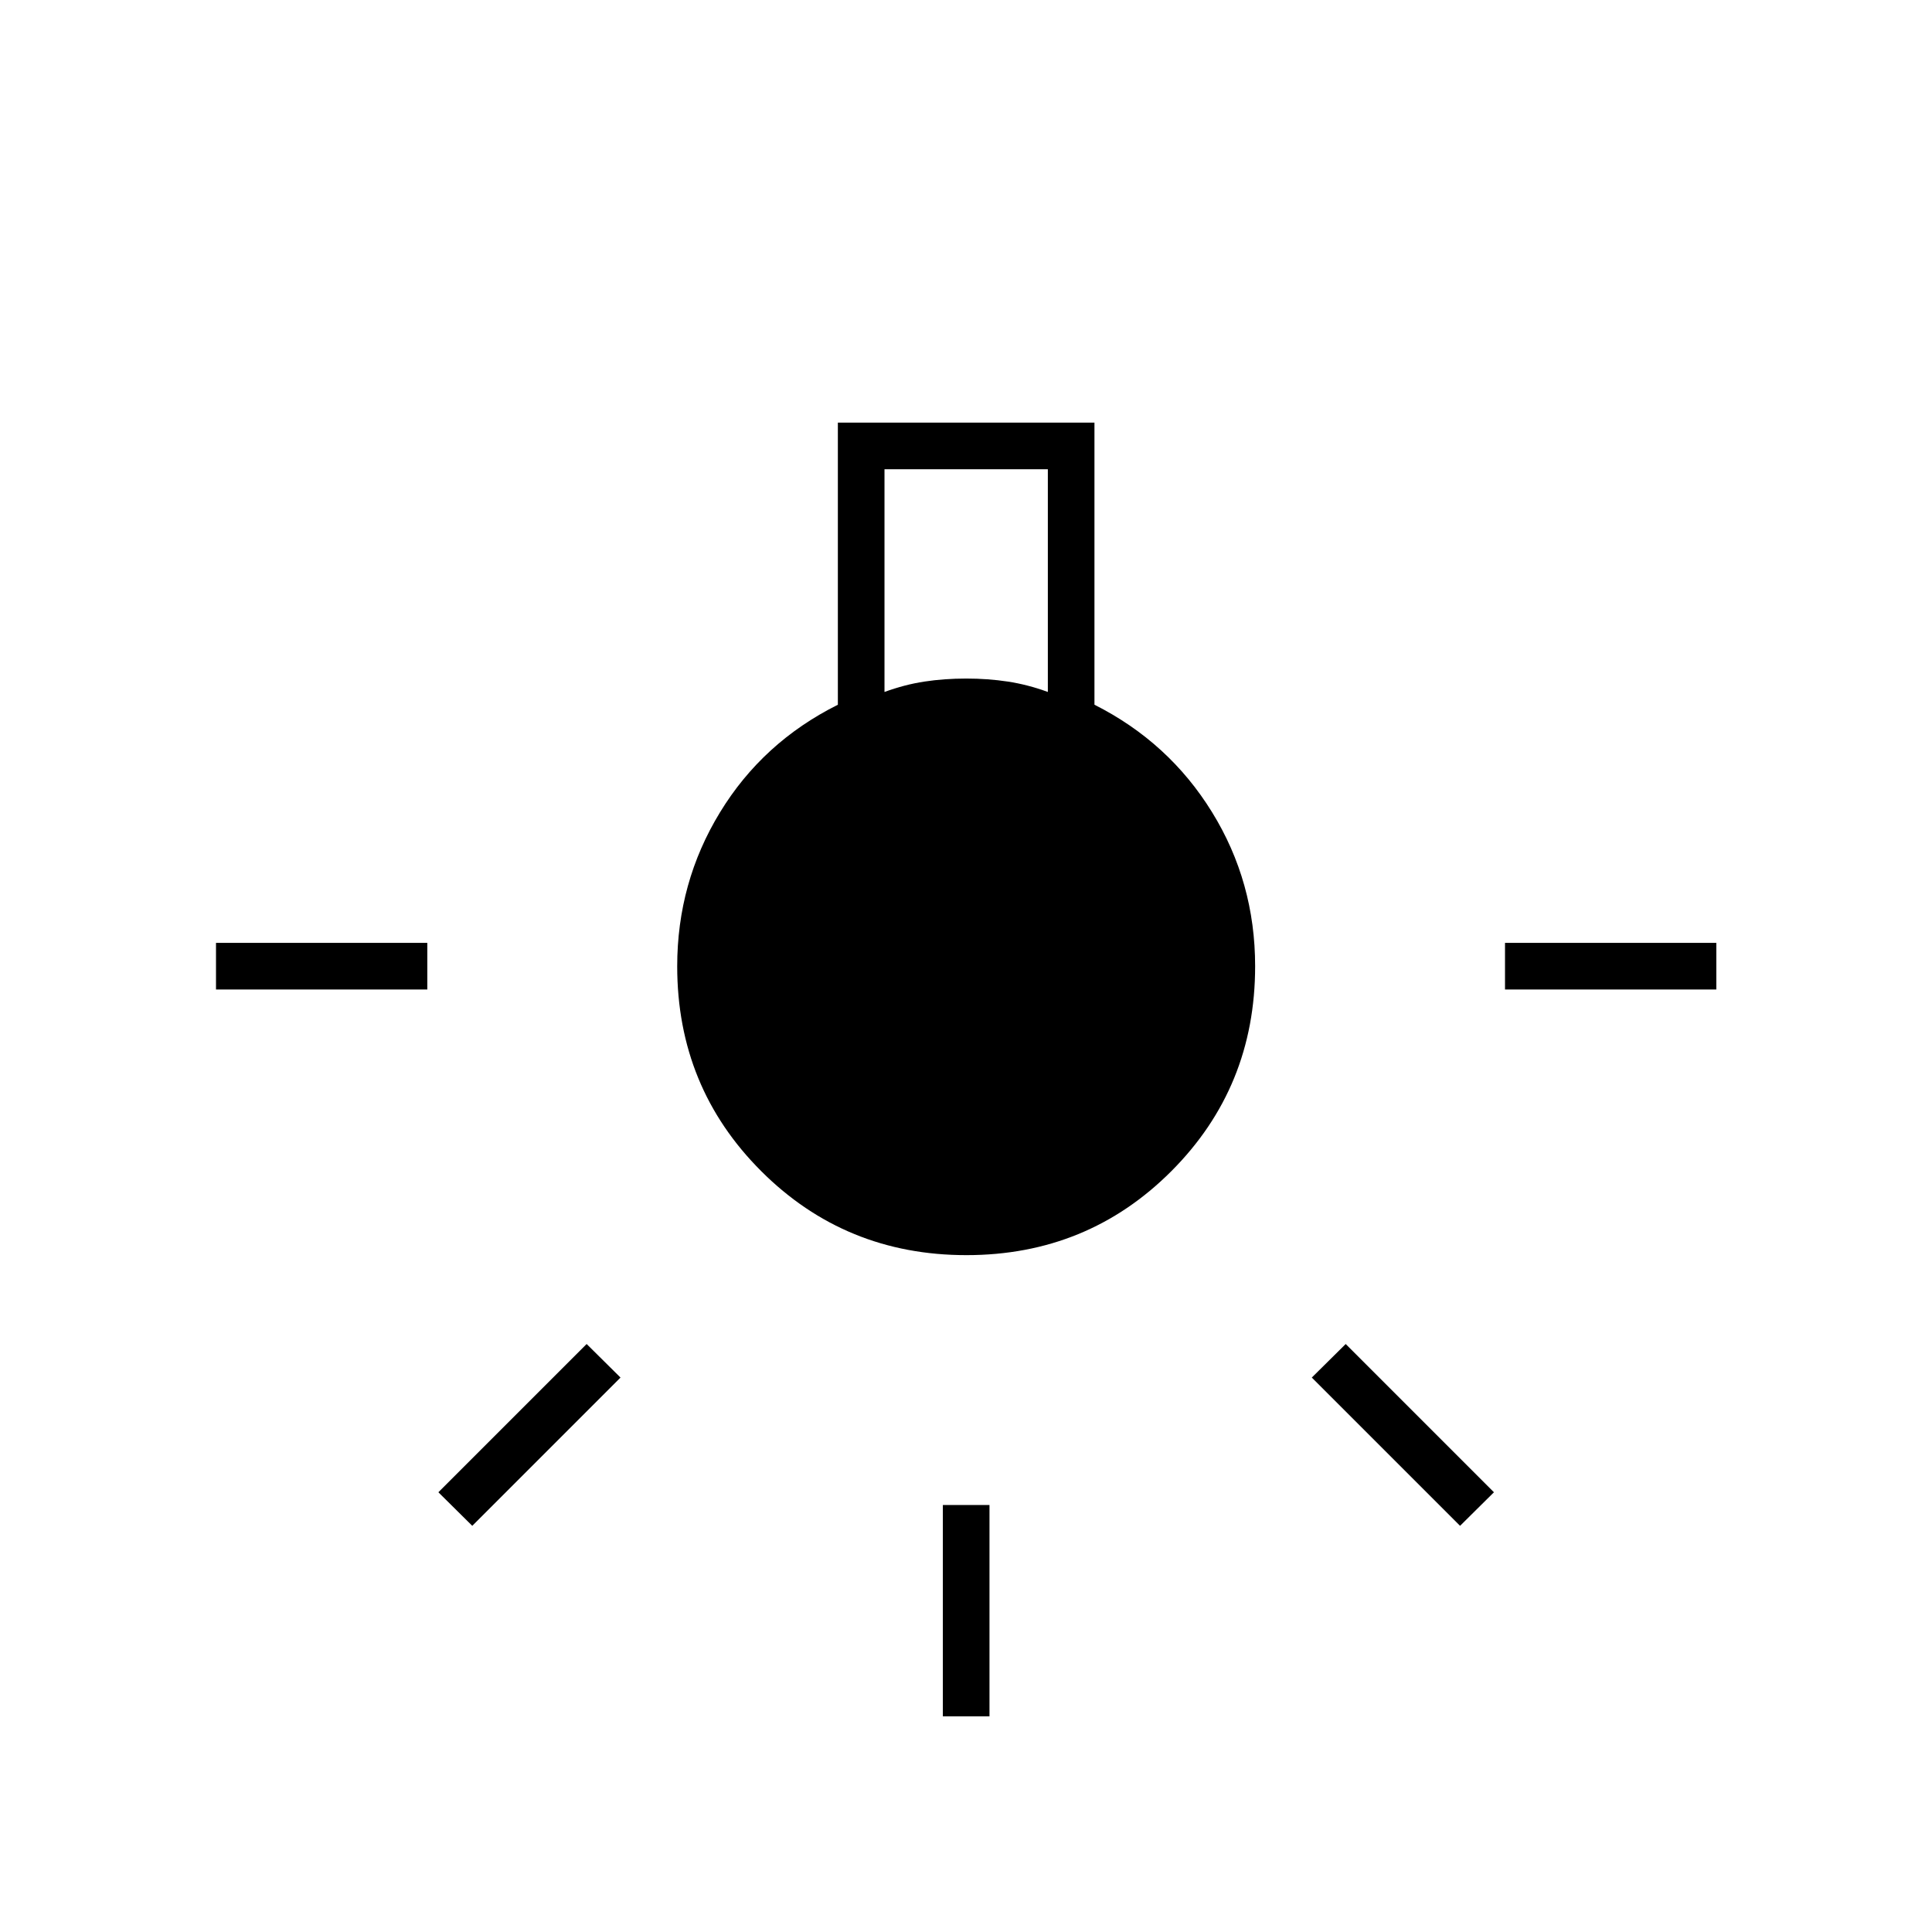 <svg xmlns="http://www.w3.org/2000/svg" height="40" viewBox="0 -960 960 960" width="40"><path d="M468.5-107.17v-105h23.17v105H468.5ZM107.33-468.33v-23.17h105v23.17h-105Zm640.5 0v-23.17h105v23.17h-105Zm-22.33 266.5-73.67-73.67 16.84-16.67 73.66 73.67-16.83 16.67Zm-490.83 0-16.84-16.67 73.67-73.67 16.83 16.67-73.66 73.67Zm245.53-134.5q-60.17 0-101.93-41.71-41.77-41.71-41.77-101.8 0-41.66 21.25-76.49 21.25-34.84 58.58-53.49V-750h127.5v140.17q37 18.66 58.42 53.38t21.42 76.56q0 60.14-41.65 101.85-41.65 41.71-101.82 41.71Zm-40.7-279.84q10-3.66 19.83-5.16 9.84-1.5 20.84-1.5 10.75 0 20.61 1.5t19.89 5.16v-110.66H439.5v110.66Z"/></svg>